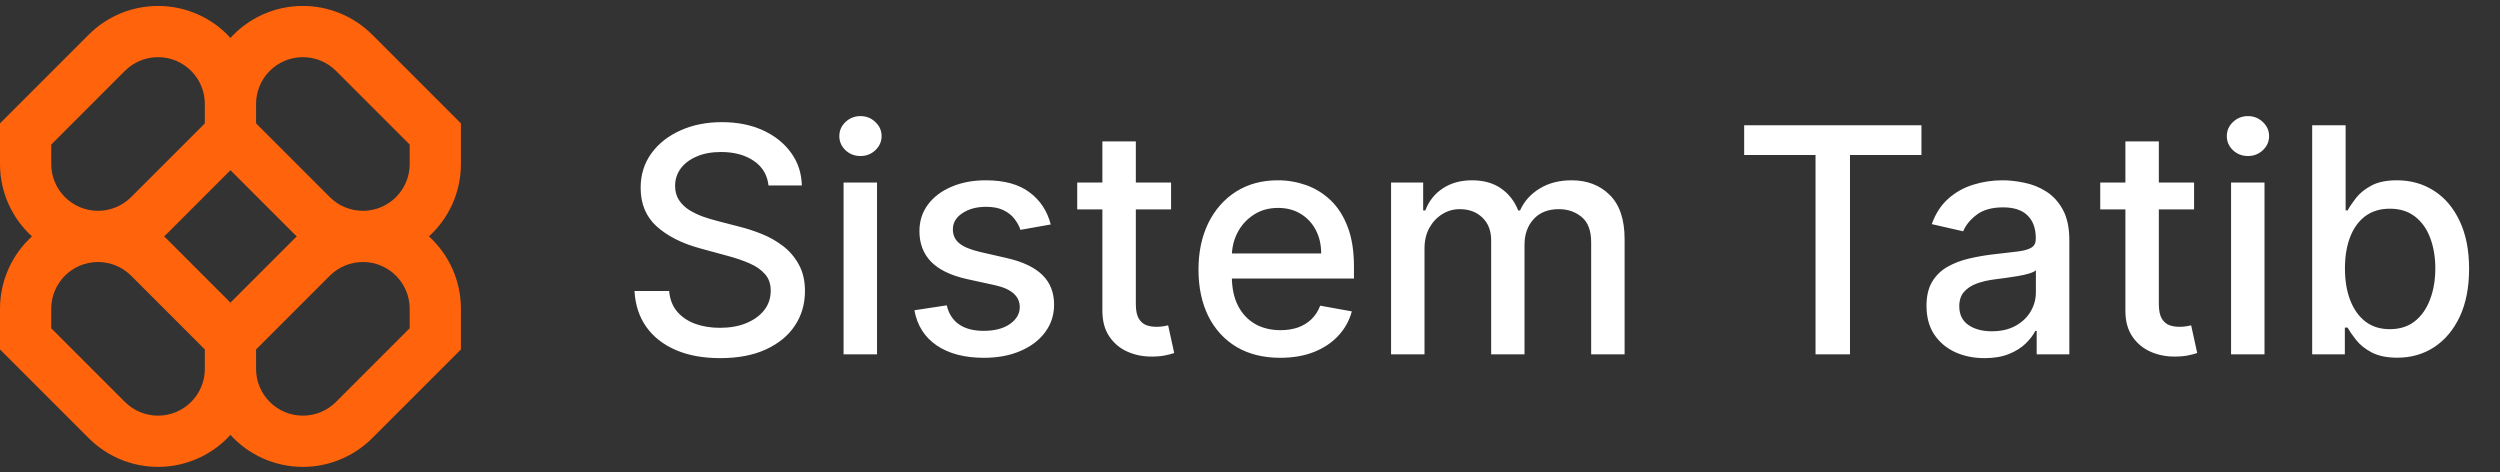 <svg width="127" height="24" viewBox="0 0 127 24" fill="none" xmlns="http://www.w3.org/2000/svg">
<rect x="0" y="0" width="127" height="24" fill="#333333" stroke="none"/>
<g clip-path="url(#clip0_10675_695)">
<path fill-rule="evenodd" clip-rule="evenodd" d="M8.028 0.302C6.707 0.302 5.441 0.827 4.507 1.761L0 6.267V8.33C0 9.788 0.626 11.099 1.624 12.009C0.626 12.92 0 14.231 0 15.689V17.752L4.507 22.258C5.441 23.192 6.707 23.717 8.028 23.717C9.485 23.717 10.797 23.091 11.707 22.093C12.618 23.091 13.929 23.717 15.387 23.717C16.707 23.717 17.974 23.192 18.908 22.258L23.415 17.752V15.689C23.415 14.231 22.789 12.92 21.791 12.009C22.789 11.099 23.415 9.788 23.415 8.33V6.267L18.908 1.761C17.974 0.827 16.707 0.302 15.387 0.302C13.929 0.302 12.618 0.928 11.707 1.926C10.797 0.928 9.485 0.302 8.028 0.302ZM15.078 12.009C15.022 11.958 14.967 11.906 14.913 11.852L11.707 8.646L8.502 11.852C8.448 11.906 8.392 11.958 8.336 12.009C8.392 12.061 8.448 12.113 8.502 12.167L11.707 15.373L14.913 12.167C14.967 12.113 15.022 12.061 15.078 12.009ZM13.008 17.752V18.737C13.008 20.05 14.073 21.115 15.387 21.115C16.017 21.115 16.622 20.865 17.068 20.419L20.813 16.674V15.689C20.813 14.375 19.748 13.31 18.435 13.31C17.804 13.31 17.199 13.561 16.753 14.007L13.008 17.752ZM10.406 17.752L6.662 14.007C6.216 13.561 5.611 13.31 4.98 13.31C3.666 13.31 2.602 14.375 2.602 15.689V16.674L6.346 20.419C6.792 20.865 7.397 21.115 8.028 21.115C9.342 21.115 10.406 20.05 10.406 18.737V17.752ZM10.406 5.282V6.267L6.662 10.012C6.216 10.458 5.611 10.709 4.98 10.709C3.666 10.709 2.602 9.644 2.602 8.33V7.345L6.346 3.6C6.792 3.154 7.397 2.904 8.028 2.904C9.342 2.904 10.406 3.969 10.406 5.282ZM16.753 10.012L13.008 6.267V5.282C13.008 3.969 14.073 2.904 15.387 2.904C16.017 2.904 16.622 3.154 17.068 3.6L20.813 7.345V8.33C20.813 9.644 19.748 10.709 18.435 10.709C17.804 10.709 17.199 10.458 16.753 10.012Z" fill="#FF630B"/>
</g>
<path d="M39.04 9.42C38.979 8.883 38.729 8.466 38.29 8.17C37.85 7.871 37.297 7.722 36.631 7.722C36.153 7.722 35.74 7.797 35.392 7.949C35.044 8.097 34.773 8.301 34.579 8.562C34.39 8.82 34.295 9.114 34.295 9.443C34.295 9.72 34.36 9.958 34.489 10.159C34.621 10.36 34.794 10.528 35.006 10.665C35.221 10.797 35.453 10.909 35.699 11C35.945 11.087 36.182 11.159 36.409 11.216L37.545 11.511C37.917 11.602 38.297 11.725 38.687 11.881C39.078 12.036 39.439 12.241 39.773 12.494C40.106 12.748 40.375 13.062 40.579 13.438C40.788 13.812 40.892 14.261 40.892 14.784C40.892 15.443 40.721 16.028 40.381 16.54C40.044 17.051 39.553 17.454 38.909 17.75C38.269 18.046 37.494 18.193 36.585 18.193C35.714 18.193 34.96 18.055 34.324 17.778C33.687 17.502 33.189 17.11 32.829 16.602C32.47 16.091 32.271 15.485 32.233 14.784H33.994C34.028 15.204 34.165 15.555 34.403 15.835C34.646 16.112 34.954 16.318 35.329 16.454C35.708 16.587 36.123 16.653 36.574 16.653C37.07 16.653 37.511 16.576 37.898 16.421C38.288 16.261 38.595 16.042 38.818 15.761C39.042 15.477 39.153 15.146 39.153 14.767C39.153 14.422 39.055 14.14 38.858 13.921C38.665 13.701 38.401 13.519 38.068 13.375C37.739 13.231 37.365 13.104 36.949 12.994L35.574 12.619C34.642 12.366 33.903 11.992 33.358 11.5C32.816 11.008 32.545 10.356 32.545 9.545C32.545 8.875 32.727 8.29 33.091 7.79C33.454 7.29 33.947 6.902 34.568 6.625C35.189 6.345 35.89 6.205 36.67 6.205C37.458 6.205 38.153 6.343 38.756 6.619C39.362 6.896 39.839 7.277 40.187 7.761C40.536 8.242 40.718 8.795 40.733 9.42H39.04ZM42.854 18V9.273H44.553V18H42.854ZM43.712 7.926C43.416 7.926 43.162 7.828 42.95 7.631C42.742 7.43 42.638 7.191 42.638 6.915C42.638 6.634 42.742 6.396 42.95 6.199C43.162 5.998 43.416 5.898 43.712 5.898C44.007 5.898 44.259 5.998 44.467 6.199C44.679 6.396 44.785 6.634 44.785 6.915C44.785 7.191 44.679 7.43 44.467 7.631C44.259 7.828 44.007 7.926 43.712 7.926ZM53.378 11.403L51.838 11.676C51.774 11.479 51.671 11.292 51.531 11.114C51.395 10.936 51.209 10.79 50.974 10.676C50.739 10.562 50.446 10.506 50.094 10.506C49.613 10.506 49.211 10.614 48.889 10.829C48.567 11.042 48.406 11.316 48.406 11.653C48.406 11.945 48.514 12.18 48.73 12.358C48.946 12.536 49.294 12.682 49.776 12.796L51.162 13.114C51.965 13.299 52.563 13.585 52.957 13.972C53.351 14.358 53.548 14.86 53.548 15.477C53.548 16 53.397 16.466 53.094 16.875C52.794 17.28 52.376 17.599 51.838 17.829C51.304 18.061 50.685 18.176 49.98 18.176C49.003 18.176 48.205 17.968 47.588 17.551C46.971 17.131 46.592 16.534 46.452 15.761L48.094 15.511C48.196 15.939 48.406 16.263 48.724 16.483C49.042 16.699 49.457 16.807 49.969 16.807C50.526 16.807 50.971 16.691 51.304 16.46C51.637 16.225 51.804 15.939 51.804 15.602C51.804 15.329 51.702 15.1 51.497 14.915C51.296 14.729 50.988 14.589 50.571 14.494L49.094 14.171C48.279 13.985 47.677 13.689 47.287 13.284C46.901 12.879 46.707 12.366 46.707 11.744C46.707 11.229 46.851 10.778 47.139 10.392C47.427 10.006 47.825 9.705 48.332 9.489C48.84 9.269 49.421 9.159 50.077 9.159C51.02 9.159 51.762 9.364 52.304 9.773C52.846 10.178 53.203 10.722 53.378 11.403ZM59.49 9.273V10.636H54.723V9.273H59.49ZM56.001 7.182H57.7V15.438C57.7 15.767 57.749 16.015 57.848 16.182C57.946 16.345 58.073 16.456 58.229 16.517C58.388 16.574 58.56 16.602 58.746 16.602C58.882 16.602 59.001 16.593 59.104 16.574C59.206 16.555 59.285 16.54 59.342 16.528L59.649 17.932C59.551 17.97 59.41 18.008 59.229 18.046C59.047 18.087 58.819 18.11 58.547 18.114C58.1 18.121 57.683 18.042 57.297 17.875C56.91 17.708 56.598 17.451 56.359 17.102C56.121 16.754 56.001 16.316 56.001 15.79V7.182ZM65.037 18.176C64.177 18.176 63.437 17.992 62.815 17.625C62.198 17.254 61.721 16.733 61.383 16.062C61.05 15.388 60.883 14.598 60.883 13.693C60.883 12.799 61.05 12.011 61.383 11.329C61.721 10.648 62.19 10.116 62.792 9.733C63.399 9.35 64.107 9.159 64.918 9.159C65.41 9.159 65.887 9.241 66.349 9.403C66.811 9.566 67.226 9.822 67.594 10.171C67.961 10.519 68.251 10.972 68.463 11.528C68.675 12.081 68.781 12.754 68.781 13.546V14.148H61.844V12.875H67.116C67.116 12.428 67.025 12.032 66.844 11.688C66.662 11.339 66.406 11.064 66.077 10.864C65.751 10.663 65.368 10.562 64.929 10.562C64.452 10.562 64.035 10.68 63.679 10.915C63.327 11.146 63.054 11.449 62.861 11.824C62.671 12.195 62.577 12.598 62.577 13.034V14.028C62.577 14.612 62.679 15.108 62.883 15.517C63.092 15.926 63.382 16.239 63.753 16.454C64.124 16.667 64.558 16.773 65.054 16.773C65.376 16.773 65.669 16.727 65.935 16.636C66.2 16.542 66.429 16.401 66.622 16.216C66.815 16.03 66.963 15.801 67.065 15.528L68.673 15.818C68.544 16.292 68.313 16.706 67.98 17.062C67.65 17.415 67.236 17.689 66.736 17.886C66.24 18.079 65.673 18.176 65.037 18.176ZM70.666 18V9.273H72.297V10.693H72.405C72.587 10.212 72.884 9.837 73.297 9.568C73.71 9.295 74.204 9.159 74.78 9.159C75.363 9.159 75.852 9.295 76.246 9.568C76.643 9.841 76.937 10.216 77.126 10.693H77.217C77.426 10.227 77.757 9.856 78.212 9.58C78.666 9.299 79.208 9.159 79.837 9.159C80.628 9.159 81.274 9.407 81.774 9.903C82.278 10.4 82.53 11.148 82.53 12.148V18H80.831V12.307C80.831 11.716 80.67 11.288 80.348 11.023C80.026 10.758 79.641 10.625 79.195 10.625C78.641 10.625 78.212 10.796 77.905 11.136C77.598 11.473 77.445 11.907 77.445 12.438V18H75.751V12.199C75.751 11.725 75.604 11.345 75.308 11.057C75.013 10.769 74.628 10.625 74.155 10.625C73.833 10.625 73.535 10.71 73.263 10.881C72.994 11.047 72.776 11.28 72.609 11.579C72.446 11.879 72.365 12.225 72.365 12.619V18H70.666ZM88.604 7.875V6.364H97.609V7.875H93.979V18H92.229V7.875H88.604ZM100.815 18.193C100.262 18.193 99.762 18.091 99.315 17.886C98.868 17.678 98.514 17.377 98.253 16.983C97.995 16.589 97.866 16.106 97.866 15.534C97.866 15.042 97.961 14.636 98.15 14.318C98.34 14 98.596 13.748 98.918 13.562C99.24 13.377 99.599 13.237 99.997 13.142C100.395 13.047 100.8 12.975 101.213 12.926C101.736 12.866 102.16 12.816 102.486 12.778C102.811 12.737 103.048 12.671 103.196 12.579C103.344 12.489 103.418 12.341 103.418 12.136V12.097C103.418 11.6 103.277 11.216 102.997 10.943C102.721 10.671 102.308 10.534 101.758 10.534C101.186 10.534 100.736 10.661 100.406 10.915C100.08 11.165 99.855 11.443 99.73 11.75L98.133 11.386C98.323 10.856 98.599 10.428 98.963 10.102C99.33 9.773 99.753 9.534 100.23 9.386C100.707 9.235 101.209 9.159 101.736 9.159C102.084 9.159 102.453 9.201 102.844 9.284C103.238 9.364 103.605 9.511 103.946 9.727C104.291 9.943 104.573 10.252 104.793 10.653C105.012 11.051 105.122 11.568 105.122 12.204V18H103.463V16.807H103.395C103.285 17.026 103.12 17.242 102.9 17.454C102.681 17.667 102.399 17.843 102.054 17.983C101.709 18.123 101.296 18.193 100.815 18.193ZM101.185 16.829C101.654 16.829 102.056 16.737 102.389 16.551C102.726 16.366 102.982 16.123 103.156 15.824C103.334 15.521 103.423 15.197 103.423 14.852V13.727C103.363 13.788 103.245 13.845 103.071 13.898C102.9 13.947 102.705 13.991 102.486 14.028C102.266 14.062 102.052 14.095 101.844 14.125C101.635 14.152 101.461 14.174 101.321 14.193C100.991 14.235 100.69 14.305 100.418 14.403C100.149 14.502 99.933 14.644 99.77 14.829C99.611 15.011 99.531 15.254 99.531 15.557C99.531 15.977 99.686 16.296 99.997 16.511C100.308 16.724 100.703 16.829 101.185 16.829ZM111.459 9.273V10.636H106.692V9.273H111.459ZM107.97 7.182H109.669V15.438C109.669 15.767 109.718 16.015 109.817 16.182C109.915 16.345 110.042 16.456 110.197 16.517C110.356 16.574 110.529 16.602 110.714 16.602C110.851 16.602 110.97 16.593 111.072 16.574C111.175 16.555 111.254 16.54 111.311 16.528L111.618 17.932C111.519 17.97 111.379 18.008 111.197 18.046C111.016 18.087 110.788 18.11 110.516 18.114C110.069 18.121 109.652 18.042 109.266 17.875C108.879 17.708 108.567 17.451 108.328 17.102C108.089 16.754 107.97 16.316 107.97 15.79V7.182ZM113.338 18V9.273H115.037V18H113.338ZM114.196 7.926C113.9 7.926 113.647 7.828 113.435 7.631C113.226 7.43 113.122 7.191 113.122 6.915C113.122 6.634 113.226 6.396 113.435 6.199C113.647 5.998 113.9 5.898 114.196 5.898C114.491 5.898 114.743 5.998 114.952 6.199C115.164 6.396 115.27 6.634 115.27 6.915C115.27 7.191 115.164 7.43 114.952 7.631C114.743 7.828 114.491 7.926 114.196 7.926ZM117.459 18V6.364H119.158V10.688H119.26C119.358 10.506 119.5 10.296 119.686 10.057C119.872 9.818 120.129 9.61 120.459 9.432C120.788 9.25 121.224 9.159 121.766 9.159C122.47 9.159 123.099 9.337 123.652 9.693C124.205 10.049 124.639 10.562 124.953 11.233C125.271 11.903 125.43 12.71 125.43 13.653C125.43 14.597 125.273 15.405 124.959 16.079C124.644 16.75 124.212 17.267 123.663 17.631C123.114 17.991 122.487 18.171 121.783 18.171C121.252 18.171 120.819 18.081 120.481 17.903C120.148 17.725 119.887 17.517 119.697 17.278C119.508 17.04 119.362 16.828 119.26 16.642H119.118V18H117.459ZM119.123 13.636C119.123 14.25 119.212 14.788 119.391 15.25C119.569 15.712 119.826 16.074 120.163 16.335C120.5 16.593 120.913 16.722 121.402 16.722C121.909 16.722 122.334 16.587 122.675 16.318C123.016 16.046 123.273 15.676 123.447 15.21C123.625 14.744 123.714 14.22 123.714 13.636C123.714 13.061 123.627 12.544 123.453 12.085C123.283 11.627 123.025 11.265 122.68 11C122.339 10.735 121.913 10.602 121.402 10.602C120.909 10.602 120.493 10.729 120.152 10.983C119.815 11.237 119.559 11.591 119.385 12.046C119.211 12.5 119.123 13.03 119.123 13.636Z" fill="white"/>
<defs>
<clipPath id="clip0_10675_695">
<rect width="23.415" height="24" fill="white"/>
</clipPath>
</defs>
</svg>
